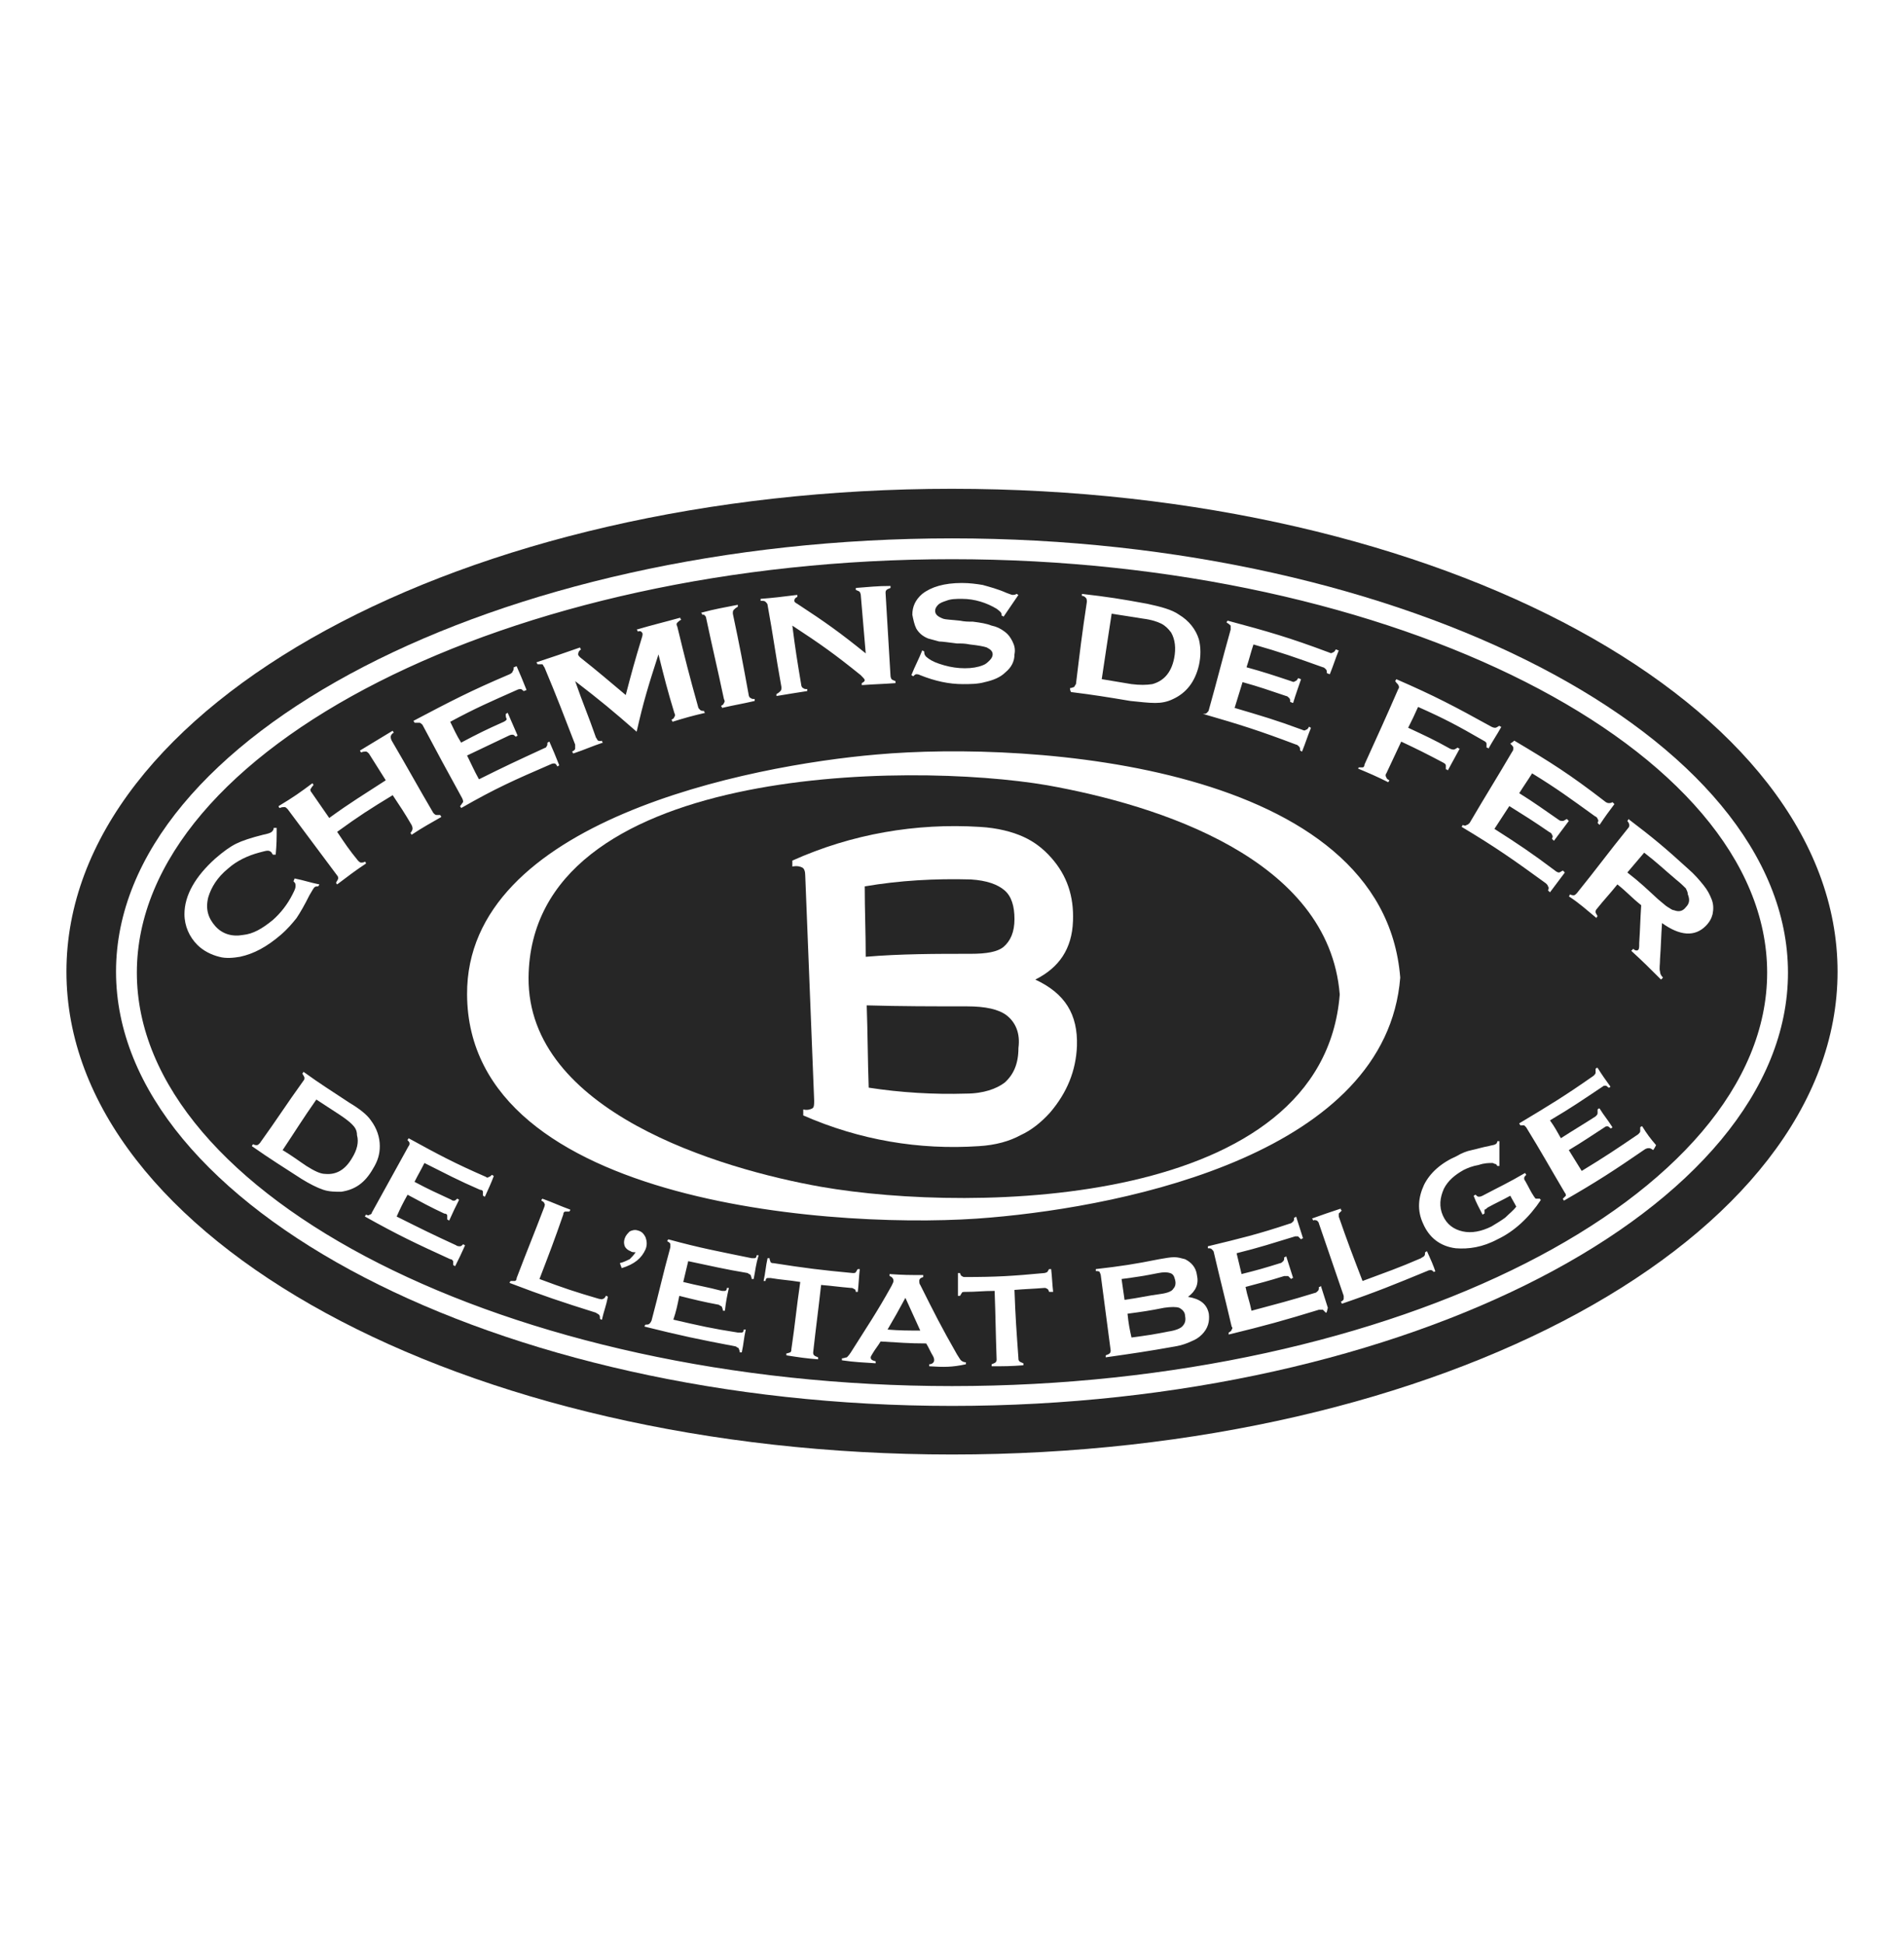 <svg xmlns="http://www.w3.org/2000/svg" viewBox="0 0 192 196.1">
    <g opacity=".85">
        <path d="M170 89.6c-.2-.2-.5-.5-1-.9-1.3-1.1-1.9-1.7-3.2-2.7-.7.8-1 1.2-1.7 2 1.3 1 1.9 1.6 3.1 2.7.5.4.8.7 1 .8.2.1.4.3.6.3.5.2.9.1 1.2-.3.4-.4.4-.8.2-1.3 0-.2-.1-.4-.2-.6zM116.2 69c1.1-.3 1.9-1.1 2.2-2.6.2-1 .1-1.9-.3-2.6-.3-.4-.6-.7-1-.9s-1-.4-1.8-.5c-1.3-.2-1.9-.3-3.2-.5-.4 2.6-.6 3.9-1 6.6l3 .5c.8.1 1.5.1 2.1 0zm-80.7 44.4c-.3-.3-.7-.6-1.3-1-.9-.6-1.4-.9-2.3-1.5-1.4 2-2 3-3.4 5.1 1 .6 1.5 1 2.4 1.6.8.5 1.4.8 1.9.8 1.1.1 2-.4 2.7-1.6.5-.8.7-1.6.5-2.3 0-.5-.2-.8-.5-1.1z"/>
        <path d="M96 56.4c-44.6 0-82.2 19.1-82.2 41.7s37.7 41.7 82.2 41.7c44.6 0 82.2-19.1 82.2-41.7S140.6 56.4 96 56.4zm56.7 18.3c3.7 2.2 5.6 3.4 9.1 6.1.1.1.3.2.4.2.1 0 .3 0 .4-.1l.2.2c-.6.8-.9 1.2-1.5 2.1l-.2-.2c.1-.2.1-.3 0-.4 0-.1-.1-.2-.3-.3-2.5-1.8-3.7-2.7-6.3-4.3-.5.8-.8 1.2-1.3 2 1.6 1 2.4 1.6 4 2.7.1.1.3.1.4.1.1 0 .2-.1.4-.2l.2.2-1.5 2-.2-.2c.1-.2.1-.3 0-.4 0-.1-.1-.2-.3-.3-1.6-1.1-2.4-1.6-4-2.6-.6.9-.9 1.4-1.5 2.3 2.5 1.6 3.7 2.4 6.1 4.2.1.1.3.2.4.2.1 0 .2-.1.4-.2l.2.2-1.5 2-.2-.2c.1-.2.1-.3 0-.4 0-.1-.1-.2-.2-.3-3.3-2.4-5-3.6-8.5-5.7 0-.1.1-.1.1-.2.2.1.3.1.4 0 .1 0 .2-.1.3-.2 1.7-2.9 2.6-4.3 4.3-7.2.1-.1.1-.2.1-.4 0-.1-.1-.2-.3-.4.3-.2.3-.2.4-.3zM137 77.4h.4c.1 0 .2-.1.2-.3 1.4-3.1 2.1-4.6 3.4-7.6.1-.1.1-.3 0-.4 0-.1-.2-.2-.3-.4 0-.1.1-.1.1-.2 3.9 1.7 5.8 2.7 9.6 4.8.2.1.3.1.4.1.1 0 .2-.1.4-.2.1.1.1.1.2.1-.5.9-.8 1.3-1.3 2.2-.1-.1-.1-.1-.2-.1V75c0-.1-.1-.2-.3-.3-2.6-1.5-3.9-2.2-6.6-3.4-.4.9-.6 1.3-1 2.1 1.7.8 2.6 1.2 4.2 2.1.2.1.3.1.4.1.1 0 .2-.1.4-.2.1.1.1.1.2.1-.5.9-.7 1.3-1.2 2.2-.1-.1-.1-.1-.2-.1v-.4c0-.1-.1-.2-.3-.3-1.7-.9-2.5-1.3-4.2-2.1-.6 1.3-.9 1.9-1.5 3.2-.1.1-.1.3 0 .4 0 .1.1.2.3.3 0 .1-.1.1-.1.2-1.2-.6-1.9-.9-3.1-1.4 0 .1.1 0 .1-.1zm4.2 21.2c-1.4 17.6-27.3 23-41.3 24.2-14.4 1.3-52.7-1-52.8-22.5-.1-17.5 28.5-23.1 41.3-24.2 15.7-1.4 51.1 1 52.8 22.5zM121.3 72c.2 0 .3 0 .4-.1s.2-.2.2-.3c.9-3.2 1.3-4.9 2.2-8.1v-.4c-.1-.1-.2-.2-.4-.3 0-.1 0-.1.1-.2 4.1 1.1 6.2 1.7 10.2 3.2.2.1.3.1.4 0 .1 0 .2-.1.3-.3.1 0 .2.1.3.1-.4 1-.5 1.4-.9 2.4-.1 0-.2-.1-.3-.1 0-.2 0-.3-.1-.4s-.2-.2-.3-.2c-2.8-1-4.2-1.5-7-2.3-.3.9-.4 1.4-.7 2.3 1.8.5 2.7.8 4.5 1.4.2.1.3.1.4 0 .1 0 .2-.1.3-.3.1 0 .2.1.3.1-.3.9-.5 1.4-.8 2.4-.1 0-.2-.1-.3-.1 0-.2 0-.3-.1-.4s-.2-.2-.3-.2c-1.8-.6-2.6-.9-4.4-1.4-.3 1-.5 1.6-.8 2.6 2.7.8 4.1 1.2 6.8 2.2.2.1.3.1.4 0 .1 0 .2-.1.3-.3.1 0 .1.1.2.1-.4 1-.5 1.4-.9 2.4-.1 0-.1-.1-.2-.1 0-.2 0-.3-.1-.4s-.2-.2-.3-.2c-3.7-1.4-5.6-2-9.4-3.1zm-13.4-2.6c.2 0 .3-.1.4-.1.1-.1.1-.2.2-.3.4-3.3.6-5 1.1-8.3 0-.1 0-.3-.1-.4-.1-.1-.2-.2-.4-.2v-.2c2.6.3 3.9.5 6.6 1 1.4.3 2.5.6 3.2 1.1 1 .6 1.7 1.5 2 2.5.2.8.2 1.7 0 2.6-.4 1.7-1.3 2.8-2.6 3.4-.6.3-1.2.4-1.8.4-.7 0-1.5-.1-2.5-.2-2.4-.4-3.6-.6-6-.9-.1-.2-.1-.3-.1-.4zm-8.4-4.1c-.3-.1-.8-.2-1.7-.3-.5-.1-.8-.1-1.3-.1-.8-.1-1.5-.2-1.8-.2-.4-.1-.7-.2-1.1-.3-.5-.2-.9-.5-1.2-1-.2-.4-.3-.9-.4-1.4 0-.8.3-1.5 1-2.1.9-.7 2.2-1.1 4-1.1.8 0 1.5.1 2.1.2.7.2 1.5.4 2.4.8.3.1.5.2.6.2s.3 0 .4-.1c.1 0 .1.1.2.1-.6.9-.9 1.3-1.5 2.2-.1-.1-.1-.1-.2-.1V62c0-.2-.1-.3-.5-.6-1-.6-2.2-1-3.5-1-.6 0-1.1 0-1.6.2-.3.1-.6.2-.8.4-.2.2-.3.4-.3.6 0 .4.3.6.8.8.3.1.8.1 1.7.2.5.1.8.1 1.3.1.8.1 1.4.2 1.9.4.5.1.9.3 1.3.6s.6.6.8 1c.2.4.3.8.2 1.3 0 .7-.3 1.3-.9 1.8-.5.5-1.2.8-2.1 1-.7.2-1.5.2-2.2.2-1.4 0-2.8-.3-4.3-.9-.2-.1-.3-.1-.4-.1s-.2.1-.3.2c-.1 0-.1-.1-.2-.1.4-1 .7-1.5 1.1-2.5.1 0 .1.1.2.1v.1c0 .2.1.4.4.6.4.3.9.5 1.6.7s1.4.3 2.1.3 1.3-.1 1.8-.3c.3-.1.5-.3.7-.5s.3-.4.3-.6c0-.3-.2-.5-.6-.7zM80.4 60v.2c-.2.1-.3.2-.3.4 0 .1.1.2.3.3 2.9 1.9 4.3 2.9 6.9 5-.2-2.3-.3-3.5-.5-5.9 0-.1-.1-.3-.1-.3-.1-.1-.2-.1-.4-.2v-.2c1.4-.1 2.1-.2 3.5-.2v.2c-.2.1-.3.1-.4.2-.1.1-.1.2-.1.3.2 3.4.3 5 .5 8.4 0 .1.1.3.1.3.1.1.2.1.4.2v.2c-1.4.1-2 .1-3.4.2v-.2c.2-.1.3-.2.3-.3 0-.1-.2-.3-.4-.5-2.6-2.1-4-3.1-6.9-5 .3 2.4.5 3.6.9 6 0 .1.1.3.2.3.1.1.2.1.4.1v.2c-1.3.2-1.9.3-3.1.5V70c.2-.1.3-.2.4-.3.1-.1.1-.2.1-.4-.6-3.3-.8-5-1.4-8.3 0-.1-.1-.2-.2-.3s-.2-.1-.5-.1v-.2c1.3-.1 2.1-.2 3.7-.4zm-6 1v.2c-.2.1-.3.2-.4.3s-.1.2-.1.4c.7 3.3 1 4.9 1.6 8.2 0 .1.1.3.2.3.1.1.2.1.4.1v.2c-1.3.3-2 .4-3.3.7 0-.1 0-.1-.1-.2.2-.1.3-.2.3-.3.1-.1.1-.2 0-.4-.7-3.3-1.1-4.9-1.8-8.2 0-.1-.1-.2-.2-.3h-.2c0-.1 0-.1-.1-.2 1.5-.4 2.2-.5 3.7-.8zm-15.9 4.3c0 .1 0 .1.1.2-.2.1-.3.3-.3.5 0 .1.1.2.2.3 1.9 1.5 2.8 2.3 4.6 3.8.6-2.3.9-3.4 1.6-5.7.1-.3.1-.4.1-.5-.1-.2-.2-.3-.5-.2 0-.1 0-.1-.1-.2 1.7-.5 2.6-.7 4.4-1.2 0 .1 0 .1.1.2-.2.1-.3.2-.4.3s-.1.2 0 .4c.8 3.3 1.2 4.9 2.1 8.1 0 .1.1.2.2.3.1.1.2.1.4.1 0 .1 0 .1.1.2-1.3.3-2 .5-3.3.9 0-.1 0-.1-.1-.2.2-.1.3-.2.3-.3.1-.1.1-.2 0-.4-.7-2.3-1-3.5-1.6-5.9-1 3.1-1.5 4.7-2.2 7.8-2.4-2.1-3.6-3.1-6.2-5.1.8 2.3 1.3 3.4 2.1 5.7.1.1.1.2.2.3.1 0 .2.1.4 0 0 .1 0 .1.1.2-1.2.4-1.8.7-3 1.1 0-.1-.1-.1-.1-.2.2-.1.3-.2.3-.3v-.4c-1.2-3.1-1.8-4.7-3.1-7.8-.1-.1-.1-.2-.2-.3h-.5c0-.1-.1-.1-.1-.2 1.8-.6 2.7-.9 4.4-1.5zM51.4 68c.2-.1.3-.2.3-.3.1-.1.1-.2.1-.4.1 0 .2-.1.3-.1.4.9.6 1.4 1 2.4-.1 0-.2.1-.3.1-.1-.1-.2-.2-.3-.2s-.2 0-.4.1c-2.7 1.2-4.1 1.8-6.7 3.2.4.8.6 1.3 1.1 2.1 1.7-.9 2.5-1.3 4.3-2.1.2-.1.3-.2.3-.3-.1-.1-.1-.3-.1-.5.1 0 .1-.1.2-.1.4.9.6 1.4 1 2.3-.1 0-.1.1-.2.1-.1-.1-.2-.2-.3-.2s-.2 0-.4.1c-1.7.8-2.5 1.2-4.2 2 .5 1 .7 1.5 1.2 2.4 2.6-1.3 3.9-1.9 6.5-3.1.2-.1.3-.1.3-.2.1-.1.1-.2.1-.4.1 0 .1-.1.2-.1.4.9.6 1.4 1 2.4-.1 0-.1.1-.2.1-.1-.2-.2-.3-.3-.3s-.2 0-.4.1c-3.7 1.6-5.5 2.4-9 4.4 0-.1-.1-.1-.1-.2.1-.1.2-.3.3-.4 0-.1 0-.2-.1-.4-1.6-2.9-2.4-4.4-4-7.4-.1-.1-.2-.2-.3-.2h-.5c0-.1-.1-.1-.1-.2 3.8-2 5.7-3 9.7-4.7zM31.5 79c.1.1.1.1.1.2-.2.2-.2.3-.3.4 0 .1 0 .2.1.3.7 1 1.1 1.6 1.8 2.6 2.2-1.6 3.4-2.3 5.7-3.8-.7-1.1-1-1.6-1.7-2.7-.1-.1-.2-.2-.3-.2s-.3 0-.5.1c0-.1-.1-.1-.1-.2 1.3-.8 2-1.2 3.3-2 0 .1.1.1.1.2-.2.1-.3.3-.3.4s0 .2.1.4c1.7 2.9 2.5 4.4 4.2 7.3.1.1.2.2.3.2h.4c0 .1.1.1.1.2-1.2.7-1.8 1-3 1.8 0-.1-.1-.1-.1-.2.1-.1.2-.3.2-.4s0-.2-.1-.4c-.7-1.2-1.1-1.8-1.9-3-2.3 1.4-3.4 2.1-5.6 3.7.8 1.2 1.2 1.8 2.1 2.9.1.1.2.2.3.2s.3 0 .4-.1c.1.1.1.1.1.2-1.2.8-1.7 1.2-2.9 2.1-.1-.1-.1-.1-.1-.2.1-.2.2-.3.2-.4s0-.2-.1-.3c-2-2.7-3-4-5-6.7-.1-.1-.2-.2-.3-.2-.1 0-.3 0-.5.1-.1-.1-.1-.1-.1-.2 1.5-.9 2.2-1.4 3.4-2.3zm-9.4 17.5c-.8-.2-1.6-.6-2.2-1.2-.8-.8-1.3-1.9-1.3-3.1 0-1.9 1.1-3.8 3.1-5.6.8-.7 1.5-1.2 2.1-1.5s1.5-.6 2.7-.9c.5-.1.8-.2.9-.3.1-.1.2-.2.2-.4h.3c0 1.1 0 1.6-.1 2.7h-.3c0-.1-.1-.1-.1-.2-.1-.1-.2-.2-.4-.2s-.5.1-.9.2c-1.1.3-2.2.8-3.1 1.6-1.1.9-1.7 1.9-2 2.9-.3 1.2 0 2.1.7 2.9s1.7 1.1 2.8.9c1-.1 1.9-.6 3-1.5.8-.7 1.5-1.6 2-2.6.2-.4.3-.6.3-.8 0-.2 0-.3-.1-.4l-.1-.1c0-.1.1-.2.1-.3 1 .2 1.5.4 2.5.6 0 .1-.1.1-.1.2-.2 0-.3 0-.4.1s-.2.3-.5.8c-.5 1-.9 1.7-1.3 2.3-.4.5-.9 1.1-1.6 1.7-1.4 1.2-2.7 1.9-4.1 2.2-.6.1-1.4.2-2.1 0zM32.6 120c-.6-.2-1.4-.6-2.2-1.1-2-1.3-3-1.9-5-3.3 0-.1.1-.1.1-.2.2.1.3.1.4.1s.2-.1.3-.2c1.8-2.5 2.6-3.8 4.4-6.3.1-.1.1-.2.1-.3 0-.1-.1-.2-.2-.4 0-.1.1-.1.1-.2 1.8 1.3 2.8 1.9 4.6 3.1 1 .6 1.8 1.2 2.2 1.8.6.8.9 1.7.9 2.6 0 .8-.2 1.5-.7 2.3-.8 1.4-1.8 2.1-3.2 2.3-.6 0-1.2 0-1.8-.2zm16.3.7c-.1 0-.1-.1-.2-.1v-.4c0-.1-.1-.2-.3-.2-2.3-1-3.4-1.6-5.6-2.7-.4.8-.6 1.1-1 1.9 1.5.8 2.2 1.1 3.7 1.8.1.1.2.1.3.1s.2-.1.3-.2c.1 0 .1.1.2.1-.4.8-.6 1.2-1 2.1-.1 0-.1-.1-.2-.1v-.4c0-.1-.1-.2-.3-.2-1.5-.7-2.2-1.1-3.7-1.9-.5.9-.7 1.3-1.1 2.2 2.4 1.2 3.6 1.8 6 2.9.1.1.3.1.4.1.1 0 .2-.1.3-.2.1 0 .1.1.2.1-.4.9-.6 1.3-1 2.1-.1 0-.1-.1-.2-.1v-.4c-.1-.1-.1-.2-.3-.2-3.5-1.6-5.2-2.4-8.6-4.3 0-.1.1-.1.1-.2.2.1.3.1.4 0 .1 0 .2-.1.2-.2 1.5-2.7 2.2-4 3.7-6.7.1-.1.1-.2.1-.3 0-.1-.1-.2-.2-.3 0-.1.1-.1.1-.2 3.1 1.7 4.6 2.5 7.8 3.9.1.1.2.1.3 0 .1 0 .2-.1.3-.2.1 0 .1.1.2.1-.3.8-.5 1.2-.9 2.1zm11.8 12.4c-.1 0-.1 0-.2-.1 0-.2 0-.3-.1-.4-.1-.1-.2-.1-.3-.2-3.5-1.1-5.3-1.7-8.7-3 0-.1 0-.1.1-.2h.4c.1 0 .2-.1.2-.3 1.1-2.9 1.7-4.3 2.8-7.2 0-.1.1-.2 0-.3 0-.1-.1-.2-.3-.3 0-.1 0-.1.1-.2 1.1.4 1.7.7 2.8 1.1 0 .1 0 .1-.1.2H57c-.1 0-.2.1-.2.3-.9 2.6-1.4 3.9-2.4 6.5 2.4.9 3.6 1.3 6 2 .1 0 .3.1.4 0 .1 0 .2-.1.3-.3.1 0 .1 0 .2.1-.2 1-.4 1.4-.6 2.3zm2-5.2c-.1-.2-.1-.3-.2-.5.4-.1.8-.3 1-.4.2-.2.4-.4.6-.7-.2 0-.4 0-.5-.1-.3-.1-.5-.3-.6-.5-.1-.3-.1-.5 0-.8s.3-.5.5-.7c.2-.1.5-.2.8-.1.4.1.6.3.8.7.1.3.2.7 0 1.2-.4.9-1.1 1.5-2.4 1.9zM76 129h-.2c0-.2-.1-.3-.1-.4-.1-.1-.2-.1-.3-.2-2.4-.4-3.6-.7-6-1.2-.2.8-.3 1.3-.5 2.1 1.6.4 2.4.5 3.9.9h.3c.1 0 .2-.1.2-.3h.2c-.2.9-.3 1.4-.4 2.3h-.2c0-.2-.1-.3-.1-.4-.1-.1-.2-.1-.3-.2-1.6-.3-2.4-.5-4-.9-.2 1-.3 1.5-.6 2.4 2.6.6 3.9.9 6.5 1.3h.4c.1 0 .2-.1.2-.3h.2c-.2.9-.2 1.4-.4 2.3h-.2c0-.2-.1-.3-.1-.4-.1-.1-.2-.1-.3-.2-3.7-.7-5.6-1.1-9.2-2 0-.1 0-.1.1-.2.2 0 .3 0 .4-.1s.1-.1.2-.3c.8-3 1.1-4.5 1.9-7.4v-.3c0-.1-.1-.2-.3-.3 0-.1 0-.1.1-.2 3.3.9 5 1.2 8.4 1.9h.3c.1 0 .2-.1.2-.3h.2c-.3 1-.3 1.4-.5 2.4zm6.1 7.7c.1.1.2.1.4.2v.2c-1.3-.1-1.9-.2-3.2-.4v-.2c.2 0 .3-.1.4-.1.1-.1.1-.2.1-.3.4-2.7.5-4.1.9-6.8-1.2-.2-1.8-.2-3-.4h-.3c-.1 0-.2.1-.2.3H77c.2-.9.2-1.4.4-2.3h.2c0 .2.1.3.1.4.1.1.2.1.3.1 3.2.5 4.8.7 8 1 .1 0 .3 0 .3-.1.1-.1.1-.2.2-.3h.2c-.1.9-.1 1.4-.2 2.3h-.2c0-.2-.1-.3-.2-.3-.1-.1-.2-.1-.3-.1-1.2-.1-1.8-.2-3-.3-.3 2.7-.5 4.1-.8 6.8 0 .1 0 .2.1.3zm11.6 1.1v-.2c.3 0 .5-.2.5-.4 0-.1 0-.2-.1-.4-.3-.5-.4-.8-.7-1.3-1.8 0-2.8-.1-4.6-.2-.3.5-.5.7-.8 1.2-.1.2-.2.3-.2.4 0 .2.1.3.5.4v.2c-1.4-.1-2-.1-3.4-.3v-.2c.2 0 .4-.1.5-.1.1-.1.2-.2.4-.5 1.7-2.7 2.6-4 4.1-6.7.1-.2.2-.4.2-.5 0-.2-.1-.4-.4-.5v-.2c1.4.1 2 .1 3.4.1v.2c-.3.1-.4.2-.4.4 0 .1 0 .3.1.4 1.4 2.8 2.1 4.2 3.7 7 .2.3.3.5.4.6s.3.2.5.2v.2c-1.4.3-2.2.3-3.7.2zm12.1-7.5c-.1-.2-.1-.3-.2-.3-.1-.1-.2-.1-.3-.1-1.2.1-1.8.1-3 .2.1 2.8.2 4.1.4 6.9 0 .1 0 .2.1.3s.2.1.4.2v.2c-1.3.1-1.9.1-3.2.1v-.2c.2-.1.3-.1.4-.2.1-.1.1-.2.1-.3-.1-2.8-.1-4.1-.2-6.9-1.2 0-1.8.1-3 .1-.1 0-.3 0-.3.1-.1.1-.1.2-.2.3h-.2v-2.3h.2c.1.2.1.3.2.3.1.1.2.1.3.1 3.2 0 4.8-.1 8-.4.1 0 .3-.1.3-.1.1-.1.1-.2.2-.3h.2c.1.9.1 1.4.2 2.3h-.4zm15.4 4.3c-.3.3-.6.5-1.1.7-.4.2-1 .4-1.6.5-2.8.5-4.2.7-7 1.1v-.2c.2-.1.3-.1.4-.2.1-.1.1-.2.1-.3-.4-3-.6-4.6-1-7.6 0-.1-.1-.2-.1-.3-.1-.1-.2-.1-.4-.1v-.2c2.6-.3 3.9-.5 6.4-1 .6-.1 1.1-.2 1.5-.2s.7.1 1.1.2c.6.3 1.1.8 1.2 1.6.2.9-.1 1.6-.9 2.2 1.2.2 1.9.7 2.1 1.7.1.8-.1 1.5-.7 2.1zm12.5-2.2l-.3-.3h-.4c-3.6 1.1-5.4 1.6-9.1 2.5v-.2c.2-.1.3-.2.3-.3.1-.1.1-.2 0-.3-.7-3-1.1-4.5-1.8-7.5 0-.1-.1-.2-.2-.3-.1-.1-.2-.1-.4-.1v-.2c3.3-.8 5-1.2 8.3-2.3.1 0 .2-.1.3-.2s.1-.2.1-.4c.1 0 .1 0 .2-.1.3.9.4 1.3.7 2.2-.1 0-.1 0-.2.1l-.3-.3h-.3c-2.3.7-3.5 1.1-5.9 1.7.2.8.3 1.3.5 2.1 1.6-.4 2.3-.6 3.9-1.1.1 0 .2-.1.3-.2s.1-.2.1-.4c.1 0 .1 0 .2-.1.3.9.4 1.3.7 2.2-.1 0-.1 0-.2.1l-.3-.3h-.4c-1.6.5-2.4.7-3.9 1.1.2 1 .4 1.4.6 2.4 2.6-.7 3.8-1 6.4-1.8.1 0 .2-.1.3-.2.1-.1.1-.2.1-.4.1 0 .1 0 .2-.1.3.9.4 1.3.7 2.2-.1.4-.1.5-.2.5zm10.9-4.1c-.1-.1-.2-.2-.3-.2s-.2 0-.4.1c-3.4 1.4-5.1 2.1-8.6 3.3 0-.1 0-.1-.1-.2.2-.1.3-.2.3-.3v-.3c-1-2.9-1.5-4.4-2.5-7.3 0-.1-.1-.2-.2-.3-.1 0-.2-.1-.4 0 0-.1 0-.1-.1-.2 1.1-.4 1.7-.6 2.9-1 0 .1 0 .1.1.2l-.3.3v.3c.9 2.6 1.4 3.9 2.4 6.5 2.4-.9 3.6-1.3 5.9-2.3.1-.1.2-.1.3-.2s.1-.2.1-.4c.1 0 .1-.1.2-.1.4.9.6 1.3.9 2.2 0-.2-.1-.2-.2-.1zm6.4-3.3c-1.5.8-2.9 1-4.2.9-1.6-.2-2.7-1.1-3.3-2.5-.6-1.3-.5-2.6.1-3.9.6-1.2 1.7-2.2 3.3-2.9.5-.3 1-.5 1.5-.6s1.1-.3 1.7-.4c.3-.1.6-.1.7-.2.1 0 .2-.2.2-.3h.2v2.5h-.2c-.1-.1-.1-.2-.2-.2s-.2-.1-.3-.1c-.4 0-.8 0-1.4.2-.6.1-1.1.3-1.5.5-.9.5-1.6 1.1-2 1.9-.4.9-.5 1.8-.1 2.7.4.9 1.1 1.4 2 1.6s1.9 0 2.9-.5c.5-.3 1-.6 1.4-.9.4-.4.8-.7 1.1-1.1-.2-.4-.4-.7-.6-1.1-.9.5-1.4.7-2.3 1.2-.1.1-.2.2-.3.2v.4c-.1 0-.1.1-.2.1-.4-.8-.6-1.1-.9-1.9.1 0 .1-.1.2-.1.1.1.2.2.3.2s.2 0 .4-.1c1.7-.9 2.6-1.3 4.3-2.3 0 .1.1.1.1.2-.1.1-.2.2-.2.3 0 .1 0 .2.1.3.4.7.5 1 .9 1.6.1.1.1.2.2.2h.4c0 .1 0 .1.1.1-1.2 1.8-2.7 3.2-4.4 4zm15.7-9c-.1-.1-.3-.2-.4-.2-.1 0-.2 0-.4.1-3.2 2.2-4.9 3.3-8.2 5.2 0-.1-.1-.1-.1-.2l.3-.3c0-.1 0-.2-.1-.3-1.6-2.7-2.3-4-3.9-6.6l-.2-.2h-.4c0-.1-.1-.1-.1-.2 3-1.8 4.5-2.7 7.5-4.8.1-.1.2-.2.2-.3v-.4c.1-.1.1-.1.2-.1.5.8.8 1.2 1.3 1.9-.1.1-.1.1-.2.1-.1-.1-.2-.2-.3-.2s-.2 0-.3.1c-2.1 1.4-3.1 2.1-5.3 3.4.5.7.7 1.1 1.1 1.8 1.4-.9 2.1-1.3 3.5-2.2.1-.1.2-.2.2-.3v-.4c.1-.1.1-.1.2-.1.5.8.8 1.1 1.3 1.9-.1.1-.1.1-.2.1-.1-.1-.2-.2-.3-.2s-.2 0-.3.1c-1.4.9-2.1 1.4-3.6 2.3.5.8.8 1.3 1.3 2.1 2.3-1.4 3.5-2.2 5.7-3.7.1-.1.2-.2.2-.3v-.4c.1-.1.1-.1.2-.1.5.8.8 1.2 1.4 1.9-.2.4-.3.5-.3.5zm5.3-22.6c-1.1 1.1-2.6 1-4.4-.3-.1 1.4-.1 2.2-.2 3.6 0 .6-.1 1 0 1.3 0 .2.1.4.3.6l-.2.2c-1.2-1.2-1.8-1.8-3-2.9l.2-.2c.2.2.4.2.5.1s.1-.3.1-.7c.1-1.5.1-2.3.2-3.8-1-.8-1.4-1.3-2.4-2.1-.8 1-1.3 1.5-2.1 2.5-.1.1-.1.2-.1.3 0 .1.1.2.2.4-.1.1-.1.1-.1.2-1.1-.9-1.6-1.4-2.8-2.2.1-.1.1-.1.1-.2.2.1.3.1.4.1.1 0 .2-.1.3-.2 2.1-2.6 3.1-4 5.2-6.6.1-.1.1-.2.1-.3 0-.1-.1-.3-.2-.4.1-.1.1-.1.1-.2 2.5 1.9 3.7 2.9 6 5 .7.6 1.2 1.2 1.6 1.7.4.5.6.9.8 1.4s.2 1 .1 1.5c-.1.4-.3.8-.7 1.2z"/>
        <path d="M53.3 98.6c-.1 13.5 19.3 19.3 29.5 21.1 15.5 2.7 50.6 2.1 52.3-19.4-1.1-13.7-18.3-19.1-29.5-21.1-14-2.4-52.1-2.1-52.3 19.4zm45.5-15.2c1.8.1 3.3.5 4.4 1s2 1.2 2.8 2.1c1.6 1.8 2.3 3.9 2.2 6.4-.1 2.8-1.4 4.7-3.8 5.9 3 1.4 4.3 3.5 4.2 6.7-.1 2.5-1 4.7-2.7 6.7-.9 1-1.9 1.8-3 2.3-1.1.6-2.5 1-4.2 1.1-6 .4-12-.6-17.7-3.1v-.6c.4.1.7 0 .9-.1.2-.1.2-.4.2-.8-.3-7.6-.6-15.1-.9-22.7 0-.4-.1-.7-.3-.8-.2-.1-.5-.2-1-.1v-.6c6-2.7 12.5-3.8 18.9-3.4z"/>
        <path d="M97.9 96.2c1.6 0 2.7-.2 3.3-.7.7-.6 1.1-1.5 1.1-2.8s-.3-2.3-1-2.9-1.8-1-3.4-1.1c-3.6-.1-7.2.1-10.7.7 0 2.4.1 4.7.1 7.1 3.5-.3 7.1-.3 10.6-.3zm3.6 6.2c-.8-.6-2.1-.9-4-.9-3.4 0-6.7 0-10.1-.1.1 2.8.1 5.5.2 8.3 3.2.5 6.6.7 9.8.6 1.8 0 3.1-.5 3.9-1.1.9-.8 1.4-1.9 1.4-3.5.2-1.5-.3-2.6-1.2-3.3zm16.8 27.6c.2-.2.3-.5.2-.9-.1-.4-.2-.6-.5-.7-.3-.1-.7-.1-1.2 0-1.5.3-2.2.4-3.7.6.1.8.2 1.3.3 2.1 1.5-.2 2.2-.4 3.7-.6.7-.1 1.1-.3 1.2-.5zm.6 1.9c-.3-.1-.8-.1-1.5 0-1.5.3-2.2.4-3.7.6.1 1 .2 1.5.4 2.4 1.5-.2 2.2-.3 3.7-.6.7-.1 1.2-.3 1.4-.5.3-.3.4-.6.3-1.1 0-.3-.2-.6-.6-.8zm-29.4 2.2c1.3.1 2 .1 3.3.1-.6-1.3-.9-2-1.5-3.3-.7 1.3-1.1 2-1.8 3.2z"/>
        <path d="M96 49.3C46.7 49.3 6.7 71.1 6.7 98s40 48.7 89.3 48.7 89.3-21.8 89.3-48.7-40-48.7-89.3-48.7zm0 92.5c-45.7 0-84.3-20-84.3-43.8S50.3 54.3 96 54.3s84.3 20 84.3 43.8-38.6 43.7-84.3 43.7z"/>
    </g>
</svg>
